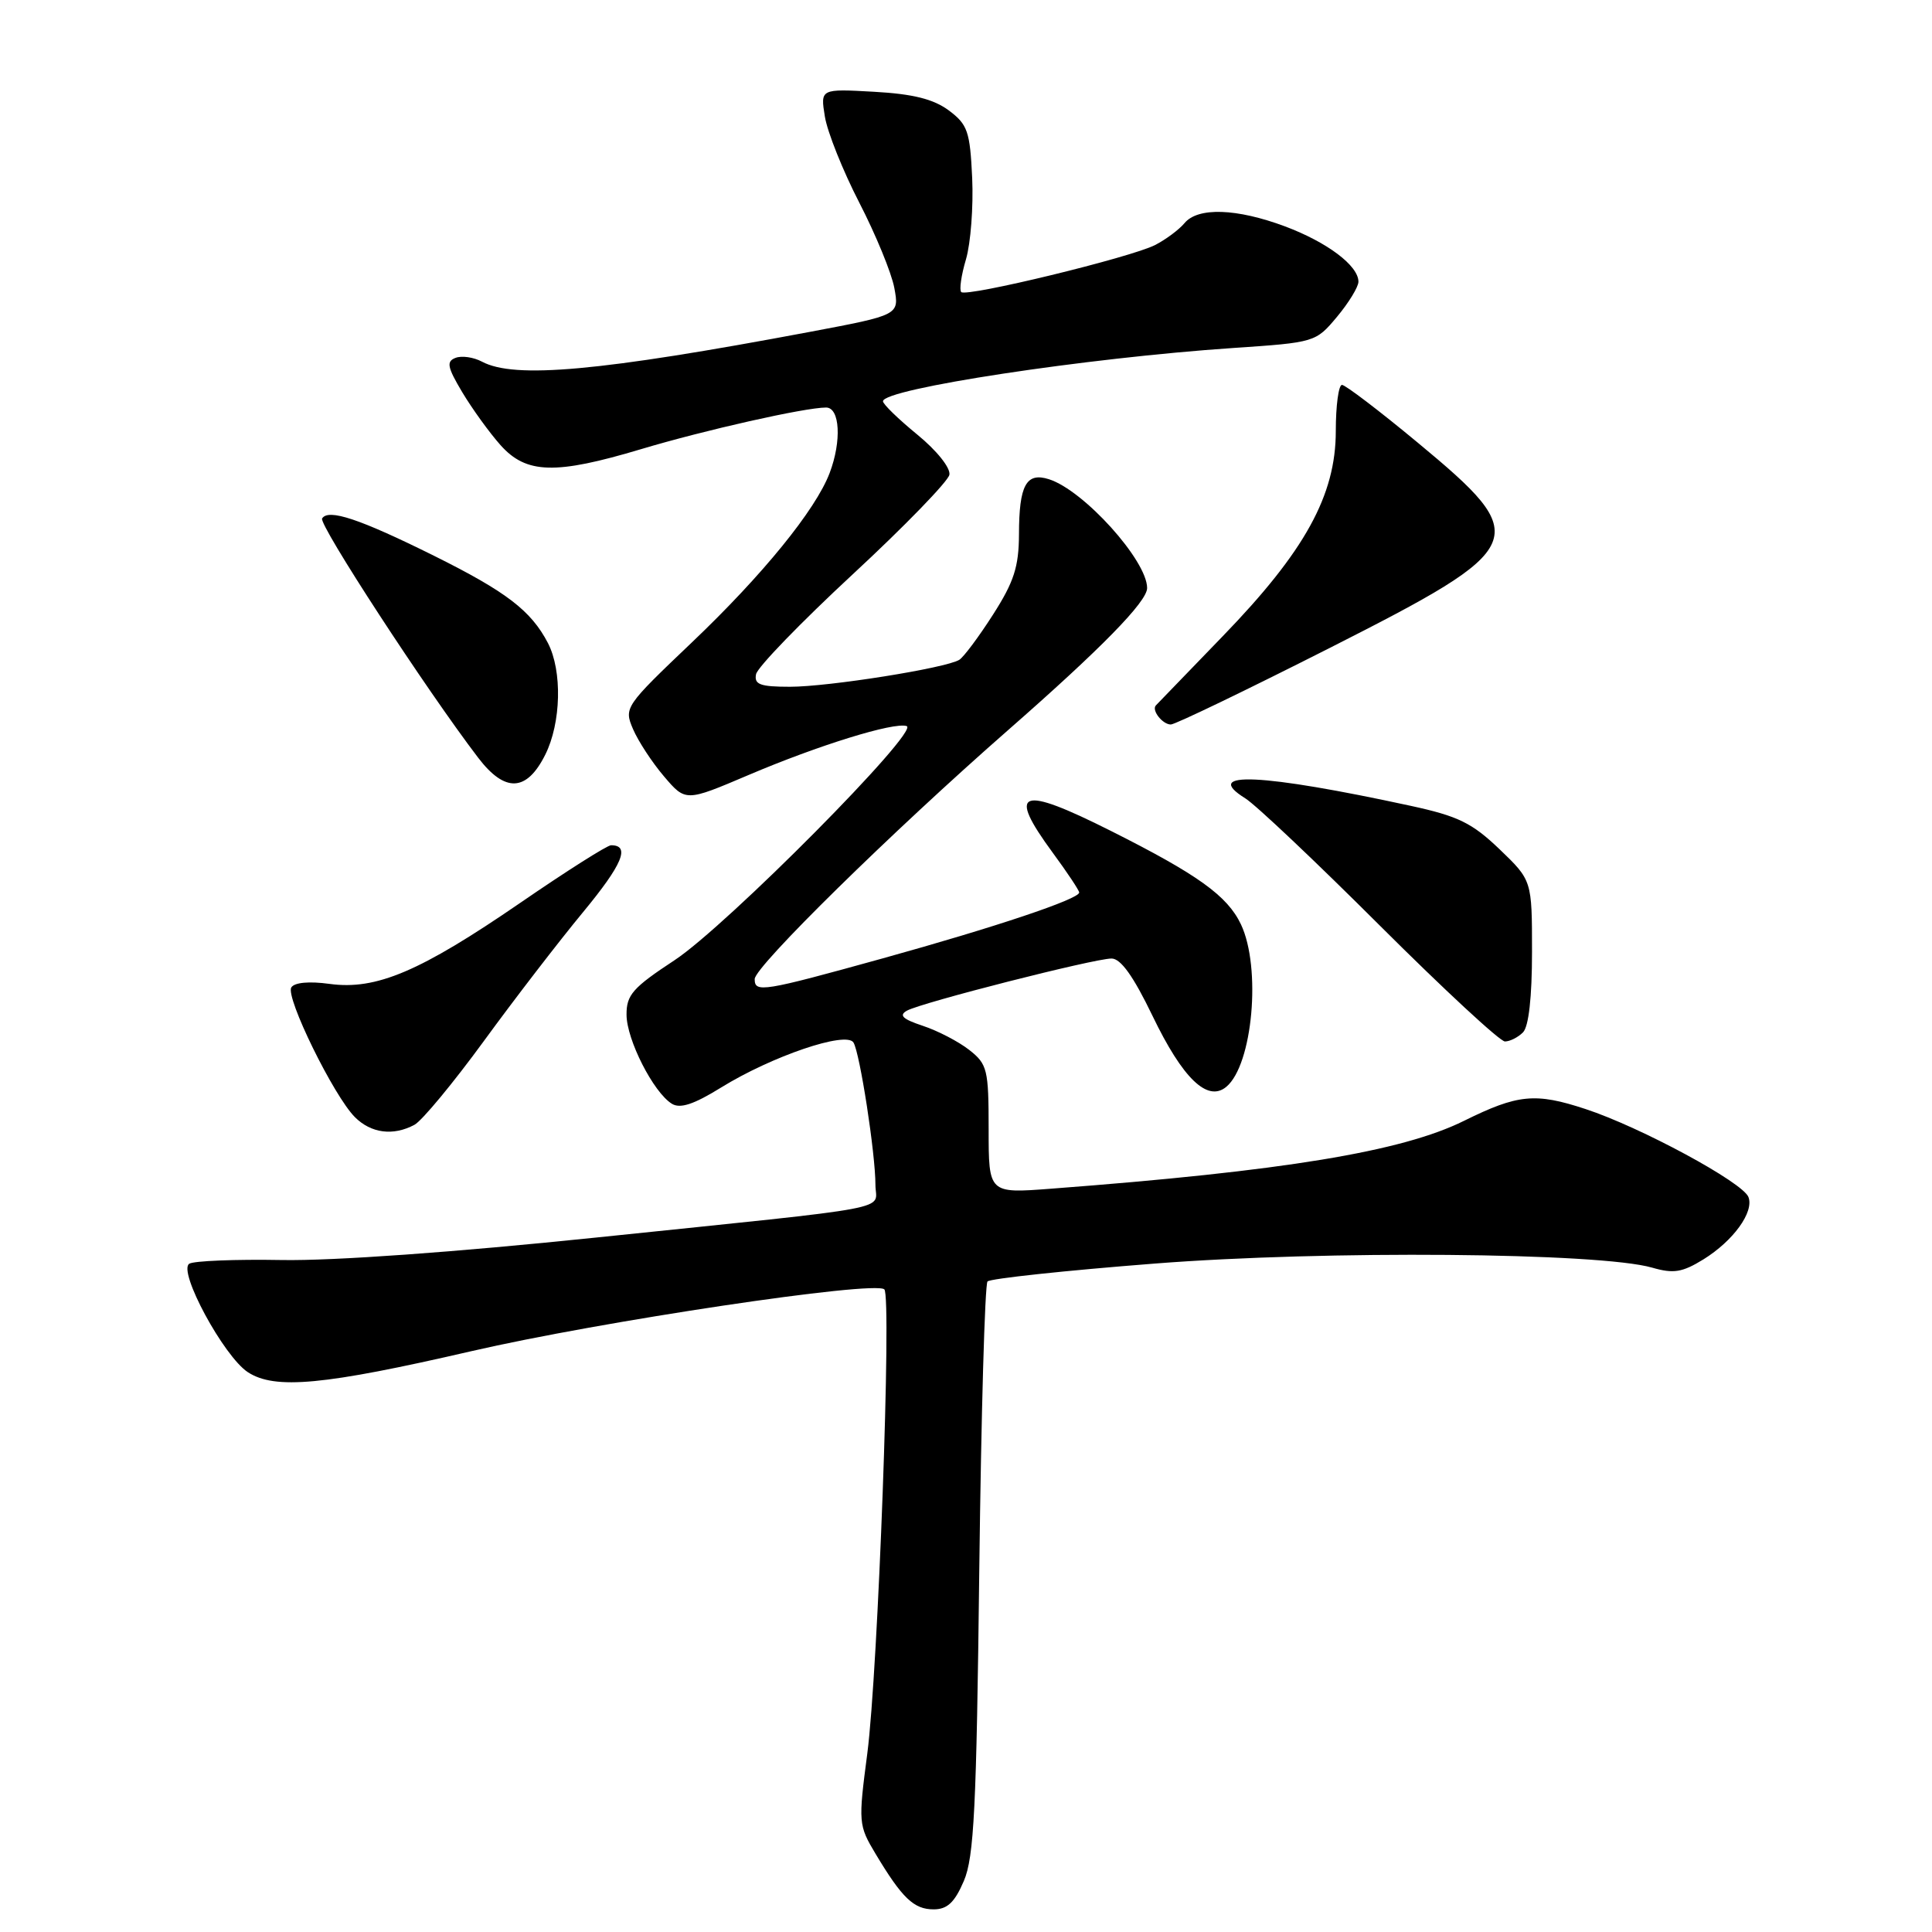 <?xml version="1.0" encoding="UTF-8" standalone="no"?>
<!DOCTYPE svg PUBLIC "-//W3C//DTD SVG 1.1//EN" "http://www.w3.org/Graphics/SVG/1.1/DTD/svg11.dtd" >
<svg xmlns="http://www.w3.org/2000/svg" xmlns:xlink="http://www.w3.org/1999/xlink" version="1.1" viewBox="0 0 256 256">
 <g >
 <path fill="currentColor"
d=" M 127.71 249.25 C 129.07 246.09 129.39 239.56 129.76 208.00 C 130.01 187.38 130.50 170.19 130.85 169.80 C 131.21 169.42 141.18 168.35 153.00 167.43 C 175.64 165.66 211.94 165.96 218.92 167.97 C 221.76 168.79 222.91 168.60 225.72 166.87 C 229.68 164.41 232.44 160.60 231.68 158.62 C 230.94 156.67 217.37 149.34 210.08 146.95 C 203.43 144.76 201.12 144.99 194.00 148.51 C 185.75 152.60 170.06 155.18 139.25 157.51 C 131.00 158.14 131.00 158.14 131.00 149.64 C 131.00 141.71 130.83 141.01 128.44 139.13 C 127.03 138.02 124.26 136.58 122.29 135.93 C 119.61 135.04 119.07 134.54 120.17 133.92 C 122.08 132.85 144.96 127.02 147.28 127.01 C 148.50 127.00 150.18 129.35 152.71 134.60 C 156.71 142.91 160.00 146.08 162.49 144.01 C 165.99 141.10 167.15 128.22 164.43 122.48 C 162.63 118.70 158.74 115.90 147.18 110.09 C 135.10 104.02 133.38 104.67 139.50 113.00 C 141.43 115.62 143.00 117.99 143.00 118.26 C 143.00 119.13 131.92 122.84 117.00 126.98 C 101.01 131.41 100.00 131.57 100.00 129.73 C 100.00 128.09 118.15 110.26 133.57 96.75 C 145.92 85.93 152.00 79.72 152.00 77.92 C 152.00 74.27 143.60 64.96 138.99 63.50 C 135.98 62.54 135.03 64.29 135.02 70.80 C 135.00 75.10 134.36 77.10 131.58 81.44 C 129.70 84.38 127.69 87.07 127.11 87.43 C 125.34 88.53 109.80 91.00 104.68 91.00 C 100.72 91.00 99.91 90.70 100.18 89.34 C 100.35 88.43 106.12 82.47 113.00 76.09 C 119.88 69.72 125.63 63.78 125.80 62.91 C 125.97 62.01 124.14 59.71 121.55 57.59 C 119.05 55.54 117.00 53.56 117.00 53.17 C 117.00 51.52 143.96 47.42 163.41 46.11 C 174.24 45.38 174.34 45.35 177.16 41.98 C 178.72 40.11 180.00 38.01 180.00 37.33 C 180.00 35.20 175.87 32.10 170.28 30.00 C 163.85 27.60 158.72 27.43 156.95 29.57 C 156.23 30.43 154.49 31.73 153.07 32.46 C 149.90 34.10 128.07 39.40 127.37 38.70 C 127.09 38.42 127.37 36.46 128.00 34.35 C 128.62 32.23 128.99 27.40 128.82 23.60 C 128.53 17.40 128.22 16.50 125.72 14.63 C 123.69 13.13 121.00 12.45 115.82 12.16 C 108.70 11.76 108.70 11.76 109.30 15.45 C 109.63 17.49 111.68 22.62 113.86 26.85 C 116.04 31.08 118.13 36.16 118.50 38.14 C 119.17 41.74 119.17 41.74 107.34 43.97 C 79.47 49.21 68.18 50.23 63.86 47.92 C 62.75 47.33 61.18 47.10 60.36 47.42 C 59.12 47.89 59.27 48.65 61.25 51.97 C 62.56 54.16 64.84 57.32 66.32 58.98 C 69.74 62.81 73.57 62.92 84.96 59.51 C 93.41 56.98 106.66 54.00 109.46 54.00 C 111.30 54.00 111.54 58.45 109.93 62.68 C 108.08 67.56 101.05 76.20 91.69 85.11 C 82.80 93.58 82.66 93.77 83.88 96.61 C 84.56 98.20 86.40 101.02 87.98 102.87 C 90.85 106.24 90.85 106.24 99.17 102.70 C 108.44 98.75 118.46 95.65 120.14 96.21 C 121.94 96.81 96.27 122.70 89.37 127.24 C 83.85 130.87 83.00 131.83 83.02 134.46 C 83.03 137.77 86.58 144.74 89.02 146.25 C 90.12 146.94 91.93 146.34 95.52 144.12 C 102.24 139.96 112.13 136.59 113.09 138.14 C 113.94 139.52 116.00 152.86 116.00 157.00 C 116.00 160.47 119.84 159.74 79.00 163.98 C 60.32 165.92 44.18 167.08 37.35 166.96 C 31.21 166.85 25.69 167.07 25.08 167.45 C 23.53 168.41 29.65 179.73 32.84 181.82 C 36.42 184.16 42.92 183.55 62.45 179.04 C 79.60 175.08 115.91 169.65 117.18 170.85 C 118.17 171.80 116.35 221.39 114.92 232.36 C 113.72 241.50 113.75 241.86 116.01 245.63 C 119.54 251.52 121.09 253.00 123.71 253.00 C 125.52 253.00 126.49 252.09 127.71 249.25 Z  M 54.92 149.04 C 55.91 148.51 60.04 143.52 64.11 137.95 C 68.17 132.38 74.10 124.68 77.27 120.85 C 82.49 114.53 83.55 112.00 80.97 112.00 C 80.46 112.00 75.05 115.43 68.94 119.63 C 55.67 128.74 49.85 131.22 43.66 130.37 C 40.96 130.00 39.01 130.18 38.60 130.84 C 37.80 132.13 44.22 145.22 47.03 148.03 C 49.17 150.17 52.11 150.55 54.92 149.04 Z  M 201.80 136.80 C 202.56 136.04 203.00 132.16 203.00 126.13 C 203.00 116.66 203.00 116.66 198.69 112.52 C 195.05 109.04 193.21 108.14 186.94 106.78 C 167.14 102.49 159.14 102.12 165.00 105.78 C 166.38 106.63 174.41 114.23 182.86 122.67 C 191.31 131.10 198.76 138.00 199.41 138.00 C 200.06 138.00 201.14 137.46 201.80 136.80 Z  M 72.25 100.00 C 74.36 95.78 74.52 88.90 72.60 85.20 C 70.36 80.91 67.10 78.41 57.48 73.63 C 47.65 68.75 43.51 67.37 42.68 68.70 C 42.20 69.49 56.47 91.38 63.35 100.39 C 66.91 105.06 69.78 104.94 72.25 100.00 Z  M 176.17 85.87 C 202.74 72.40 203.18 71.36 187.83 58.63 C 182.77 54.43 178.26 51.00 177.82 51.00 C 177.37 51.00 177.00 53.75 177.00 57.11 C 177.00 65.63 172.92 73.04 162.02 84.30 C 157.33 89.14 153.34 93.27 153.15 93.48 C 152.57 94.13 154.05 96.00 155.14 96.00 C 155.71 96.00 165.17 91.44 176.17 85.87 Z "/>
</g>
</svg>